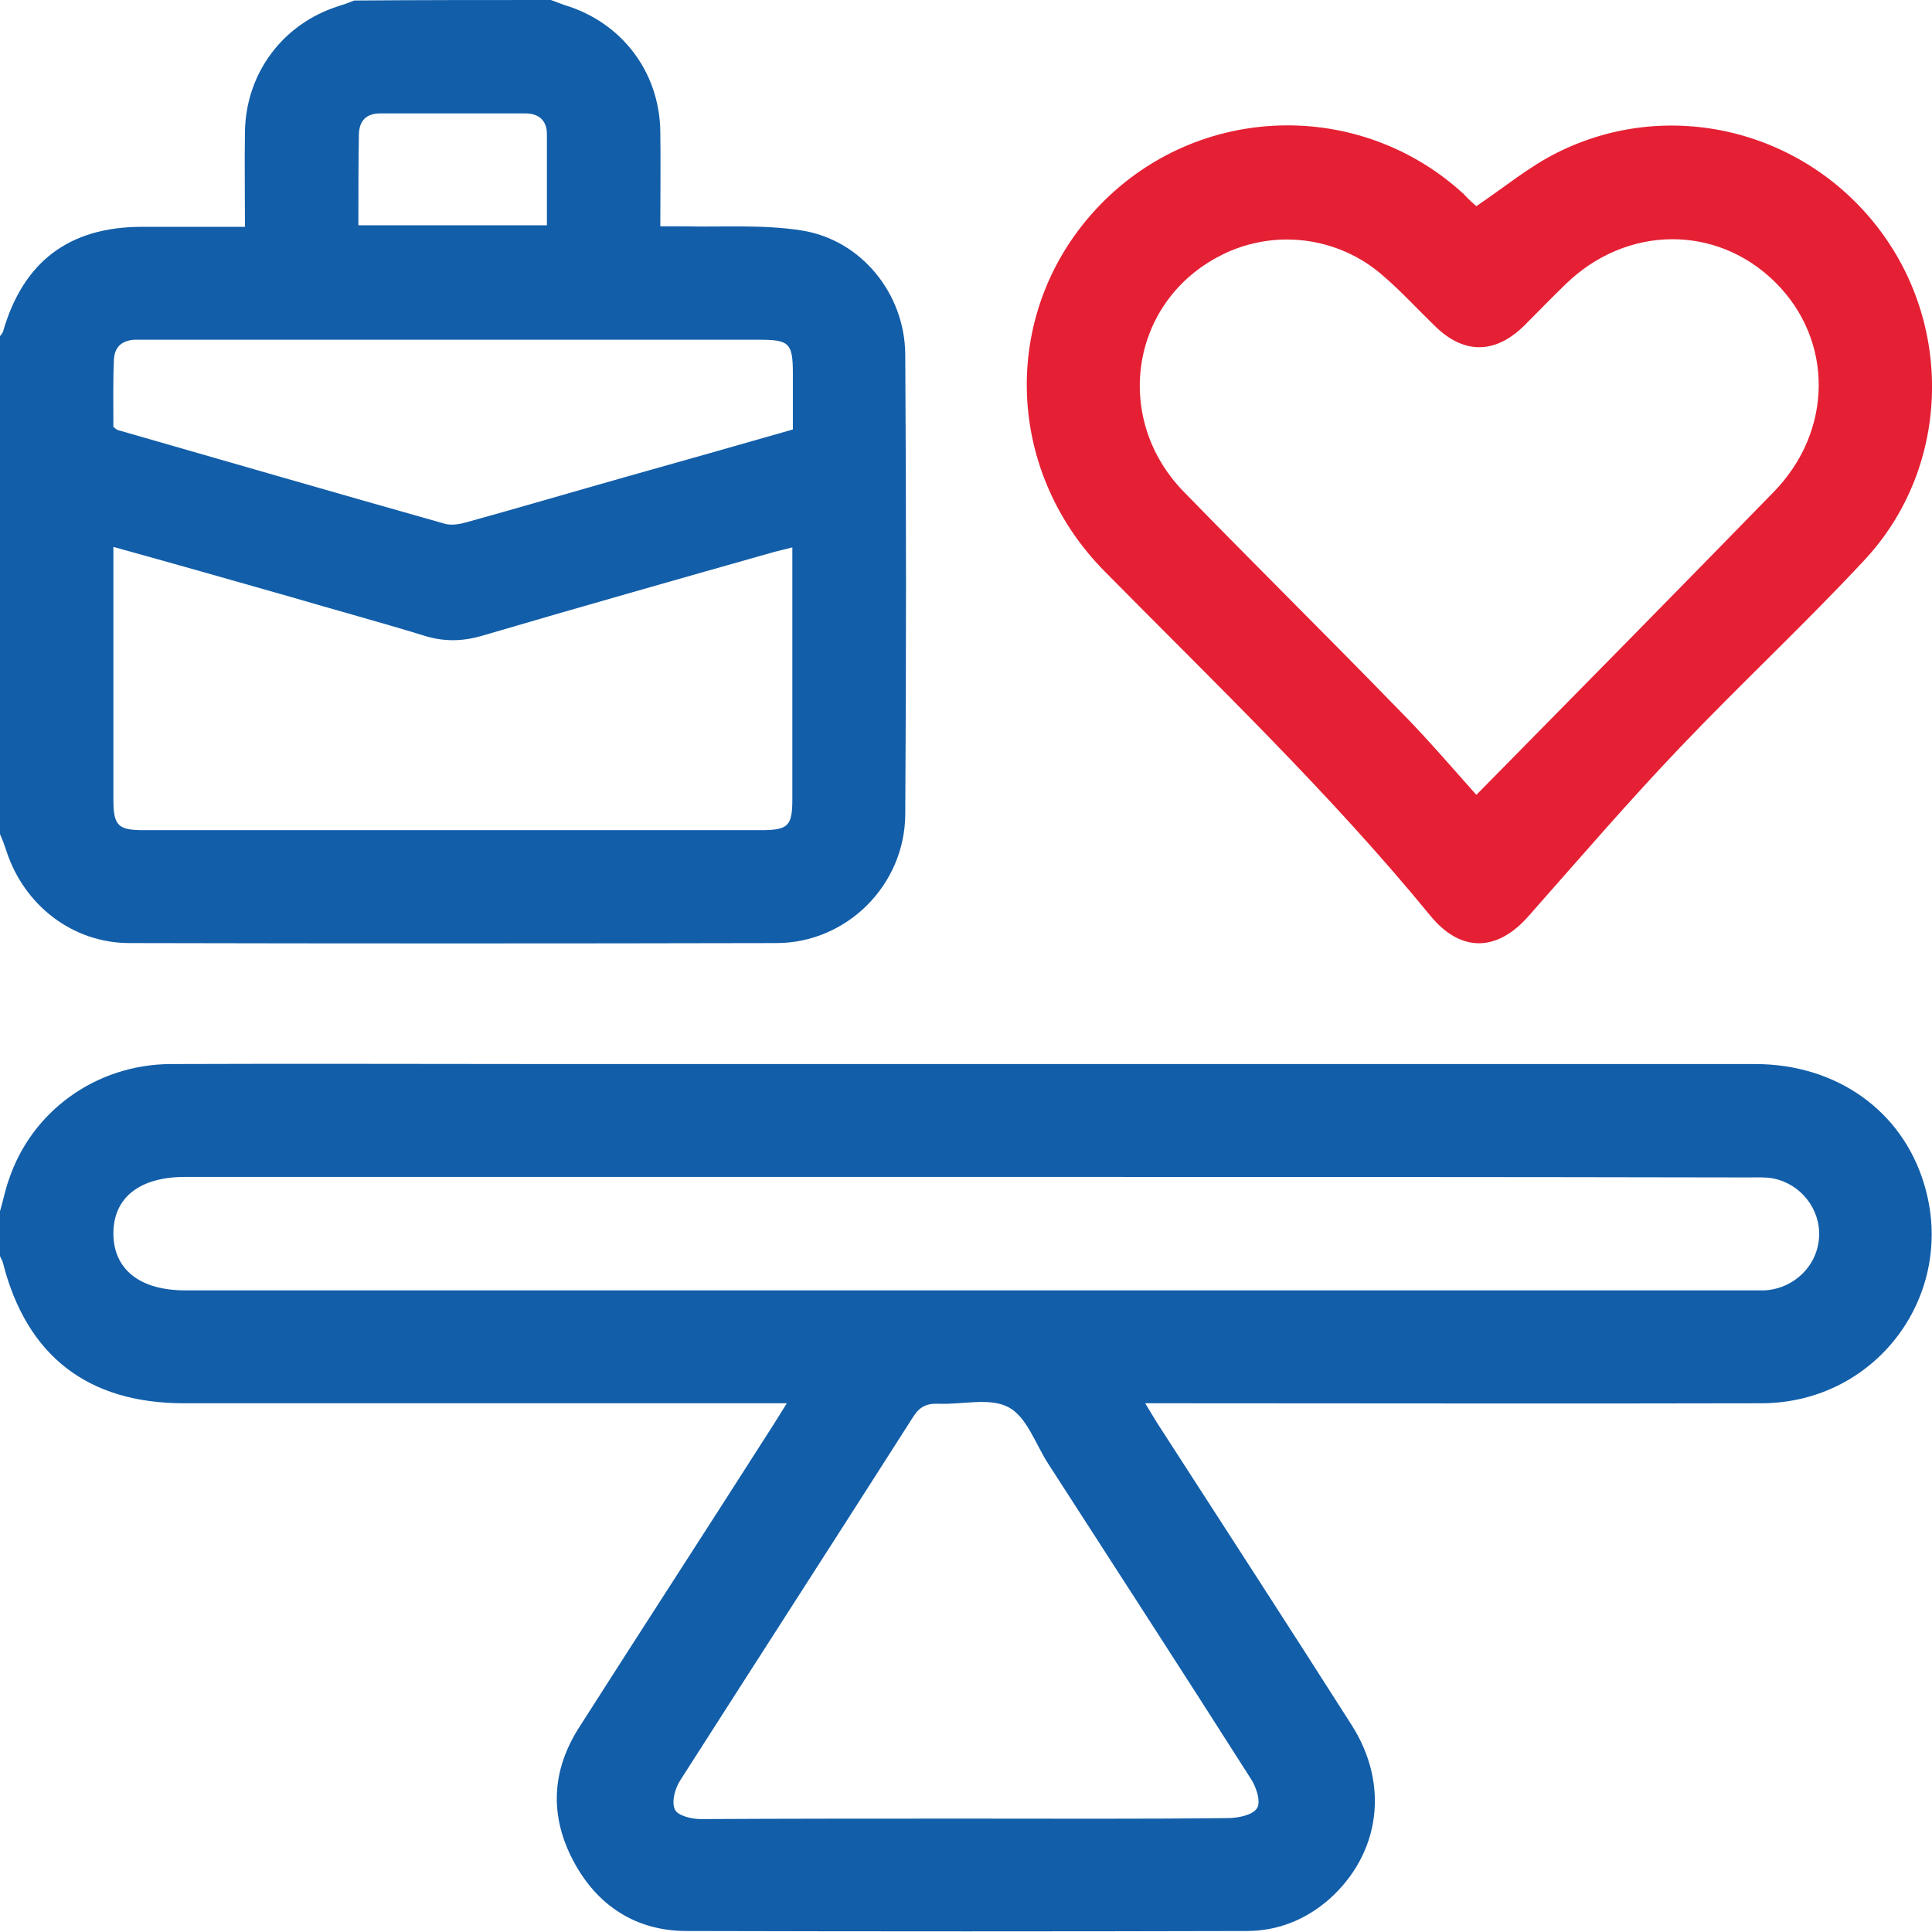 <svg width="52" height="52" viewBox="0 0 52 52" fill="none" xmlns="http://www.w3.org/2000/svg">
<g clip-path="url(#clip0_172_1693)">
<path d="M0 32.6C0.081 32.329 0.136 32.044 0.231 31.773C0.841 29.914 2.578 28.652 4.585 28.639C8.004 28.625 11.423 28.639 14.842 28.639C25.64 28.639 36.439 28.639 47.238 28.639C49.422 28.639 51.186 29.887 51.783 31.854C52.692 34.811 50.521 37.769 47.401 37.769C42.11 37.782 36.806 37.769 31.515 37.769C31.311 37.769 31.121 37.769 30.823 37.769C30.959 37.986 31.04 38.135 31.135 38.284C32.885 40.998 34.649 43.711 36.385 46.438C37.403 48.039 37.145 49.897 35.775 51.118C35.137 51.674 34.391 51.973 33.55 51.973C28.53 51.986 23.497 51.986 18.477 51.973C17.121 51.973 16.076 51.294 15.439 50.101C14.787 48.88 14.842 47.659 15.588 46.492C17.311 43.792 19.047 41.12 20.77 38.42C20.892 38.23 21.001 38.054 21.177 37.769C20.933 37.769 20.757 37.769 20.594 37.769C15.384 37.769 10.175 37.769 4.952 37.769C2.361 37.769 0.719 36.494 0.081 33.997C0.068 33.93 0.027 33.875 0 33.807C0 33.414 0 33.007 0 32.6ZM25.993 31.677C18.993 31.677 11.993 31.677 4.979 31.677C3.758 31.677 3.052 32.234 3.052 33.197C3.052 34.16 3.758 34.73 4.979 34.73C19.006 34.73 33.021 34.73 47.048 34.73C47.197 34.73 47.347 34.73 47.51 34.73C48.296 34.676 48.92 34.065 48.961 33.292C49.002 32.546 48.473 31.867 47.727 31.718C47.51 31.677 47.292 31.691 47.075 31.691C40.034 31.677 33.007 31.677 25.993 31.677ZM25.993 48.948C28.34 48.948 30.701 48.961 33.048 48.934C33.319 48.934 33.726 48.853 33.835 48.663C33.943 48.486 33.807 48.079 33.658 47.862C31.854 45.027 30.022 42.205 28.204 39.383C27.865 38.854 27.635 38.135 27.146 37.877C26.644 37.606 25.898 37.809 25.261 37.782C24.935 37.769 24.745 37.864 24.569 38.149C22.493 41.405 20.39 44.661 18.301 47.93C18.165 48.147 18.07 48.5 18.165 48.703C18.233 48.866 18.613 48.961 18.857 48.961C21.231 48.948 23.619 48.948 25.993 48.948Z" fill="#125EA9"/>
<path d="M14.828 0C14.95 0.041 15.072 0.095 15.194 0.136C16.727 0.597 17.745 1.926 17.772 3.527C17.785 4.355 17.772 5.182 17.772 6.091C17.989 6.091 18.179 6.091 18.369 6.091C19.427 6.118 20.512 6.037 21.557 6.2C23.171 6.444 24.352 7.896 24.365 9.537C24.392 13.661 24.392 17.785 24.365 21.923C24.352 23.823 22.791 25.383 20.892 25.383C15.086 25.396 9.293 25.396 3.487 25.383C1.954 25.383 0.651 24.365 0.176 22.914C0.122 22.751 0.068 22.602 0 22.452C0 17.989 0 13.512 0 9.049C0.027 9.008 0.068 8.967 0.081 8.927C0.624 7.041 1.859 6.105 3.826 6.105C4.735 6.105 5.644 6.105 6.593 6.105C6.593 5.223 6.58 4.382 6.593 3.541C6.62 1.967 7.611 0.638 9.117 0.163C9.252 0.122 9.402 0.068 9.537 0.014C11.301 0 13.064 0 14.828 0ZM21.326 14.733C21.123 14.787 20.987 14.815 20.838 14.855C18.206 15.601 15.574 16.348 12.942 17.121C12.413 17.27 11.925 17.27 11.409 17.107C10.216 16.741 9.008 16.415 7.814 16.063C6.241 15.615 4.667 15.167 3.052 14.72C3.052 14.923 3.052 15.072 3.052 15.222C3.052 17.324 3.052 19.413 3.052 21.516C3.052 22.222 3.175 22.344 3.866 22.344C9.402 22.344 14.937 22.344 20.472 22.344C21.218 22.344 21.326 22.235 21.326 21.503C21.326 19.427 21.326 17.338 21.326 15.262C21.326 15.086 21.326 14.923 21.326 14.733ZM3.052 11.491C3.107 11.531 3.134 11.559 3.161 11.572C6.091 12.413 9.035 13.268 11.966 14.095C12.142 14.15 12.373 14.109 12.562 14.055C13.987 13.661 15.411 13.241 16.849 12.834C18.342 12.413 19.834 11.993 21.34 11.559C21.34 11.03 21.34 10.541 21.34 10.053C21.34 9.239 21.245 9.144 20.445 9.144C14.95 9.144 9.456 9.144 3.961 9.144C3.839 9.144 3.731 9.144 3.609 9.144C3.269 9.171 3.08 9.347 3.066 9.686C3.039 10.297 3.052 10.907 3.052 11.491ZM9.646 6.064C11.369 6.064 13.037 6.064 14.72 6.064C14.72 5.223 14.72 4.409 14.72 3.609C14.72 3.242 14.502 3.052 14.136 3.052C12.834 3.052 11.531 3.052 10.243 3.052C9.849 3.052 9.659 3.256 9.659 3.649C9.646 4.436 9.646 5.237 9.646 6.064Z" fill="#125EA9"/>
<path d="M39.736 5.549C40.482 5.047 41.147 4.49 41.907 4.111C44.905 2.605 48.554 3.487 50.589 6.186C52.597 8.845 52.461 12.617 50.196 15.059C48.581 16.795 46.845 18.41 45.217 20.119C43.819 21.584 42.49 23.131 41.147 24.65C40.292 25.627 39.315 25.64 38.501 24.65C35.802 21.354 32.736 18.423 29.751 15.398C26.984 12.617 26.929 8.289 29.602 5.522C32.247 2.781 36.589 2.645 39.397 5.223C39.519 5.359 39.655 5.481 39.736 5.549ZM39.736 21.394C42.436 18.654 45.095 15.954 47.74 13.241C49.341 11.599 49.355 9.157 47.781 7.597C46.207 6.037 43.779 6.051 42.137 7.651C41.757 8.018 41.391 8.398 41.025 8.764C40.238 9.537 39.397 9.537 38.623 8.777C38.162 8.33 37.728 7.855 37.24 7.434C36.005 6.336 34.201 6.132 32.749 6.932C30.402 8.208 29.968 11.301 31.867 13.241C33.767 15.194 35.707 17.107 37.606 19.061C38.352 19.807 39.058 20.634 39.736 21.394Z" fill="#E52034"/>
</g>
<defs>
<clipPath id="clip0_172_1693">
<rect width="52" height="52" fill="white"/>
</clipPath>
</defs>
</svg>
